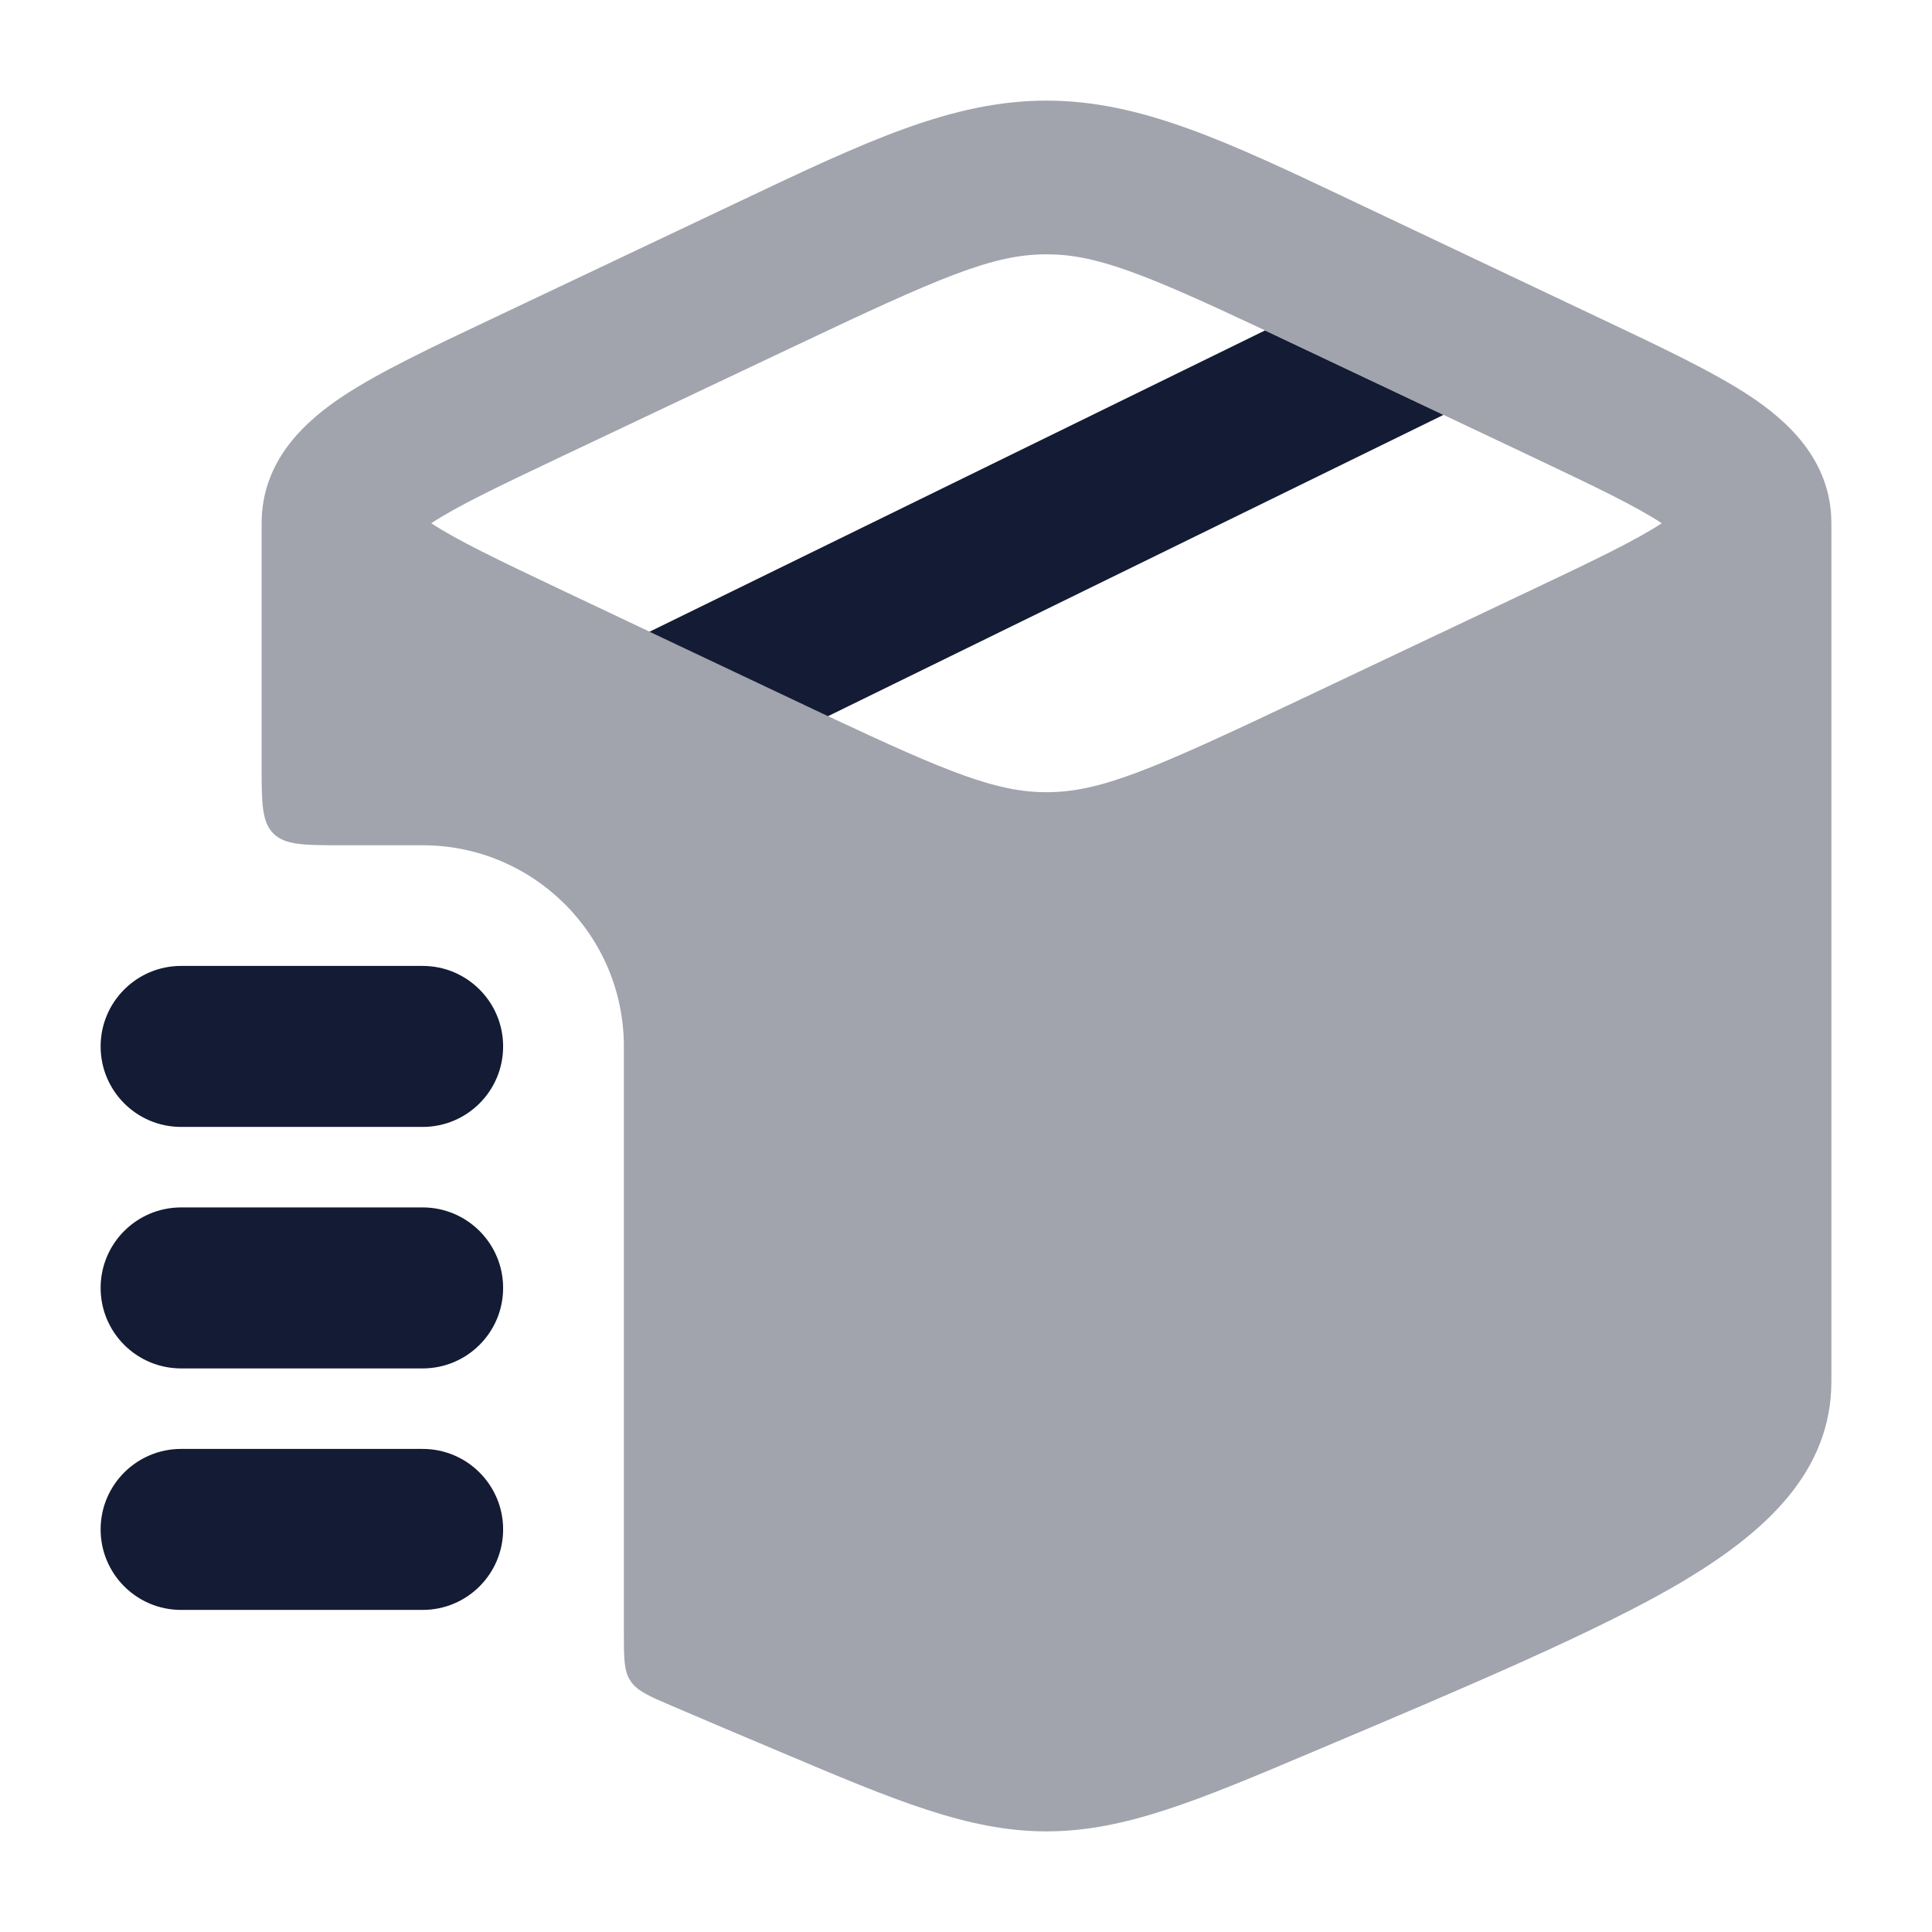 <svg width="24" height="24" viewBox="0 0 24 24" fill="none" xmlns="http://www.w3.org/2000/svg">
<path d="M8.068 7.848L15.714 4.105L17.931 5.154L10.285 8.897L8.068 7.848Z" fill="#141B34"/>
<path fill-rule="evenodd" clip-rule="evenodd" d="M1.25 12.999C1.25 12.447 1.698 11.999 2.25 11.999H5.25C5.802 11.999 6.25 12.447 6.25 12.999C6.25 13.552 5.802 13.999 5.25 13.999H2.25C1.698 13.999 1.25 13.552 1.25 12.999ZM1.25 15.999C1.25 15.447 1.698 14.999 2.25 14.999H5.25C5.802 14.999 6.25 15.447 6.25 15.999C6.25 16.552 5.802 16.999 5.25 16.999H2.25C1.698 16.999 1.25 16.552 1.25 15.999ZM1.25 18.999C1.25 18.447 1.698 17.999 2.25 17.999H5.25C5.802 17.999 6.25 18.447 6.25 18.999C6.25 19.552 5.802 19.999 5.25 19.999H2.25C1.698 19.999 1.25 19.552 1.25 18.999Z" fill="#141B34"/>
<path opacity="0.4" fill-rule="evenodd" clip-rule="evenodd" d="M4.25 10.5C3.779 10.5 3.543 10.5 3.396 10.354C3.25 10.207 3.25 9.971 3.25 9.5V6.5C3.25 5.704 3.815 5.216 4.265 4.918C4.715 4.621 5.354 4.318 6.079 3.975L9.191 2.5C10.755 1.758 11.828 1.25 13 1.25C14.172 1.25 15.245 1.758 16.809 2.5L19.921 3.975C20.646 4.318 21.285 4.621 21.735 4.918C22.185 5.216 22.75 5.704 22.75 6.5V17.161C22.75 18.282 21.933 19.027 20.927 19.631C19.908 20.242 18.199 20.964 16.306 21.763C14.887 22.363 13.972 22.75 13 22.75C12.028 22.75 11.113 22.363 9.694 21.763C9.233 21.569 8.783 21.378 8.351 21.193C8.06 21.069 7.915 21.006 7.832 20.881C7.75 20.756 7.75 20.597 7.75 20.279V13C7.75 11.619 6.63 10.5 5.25 10.5H4.25ZM13 3.159C12.33 3.159 11.685 3.44 9.843 4.313L6.994 5.662C6.184 6.046 5.676 6.289 5.357 6.5C5.676 6.71 6.184 6.954 6.994 7.338L10.285 8.896C11.794 9.605 12.387 9.841 13 9.841C13.67 9.841 14.315 9.56 16.158 8.687L19.006 7.338C19.817 6.954 20.324 6.71 20.643 6.5C20.324 6.289 19.817 6.046 19.006 5.662L15.715 4.104C14.206 3.394 13.613 3.159 13 3.159Z" fill="#141B34"/>
</svg>
